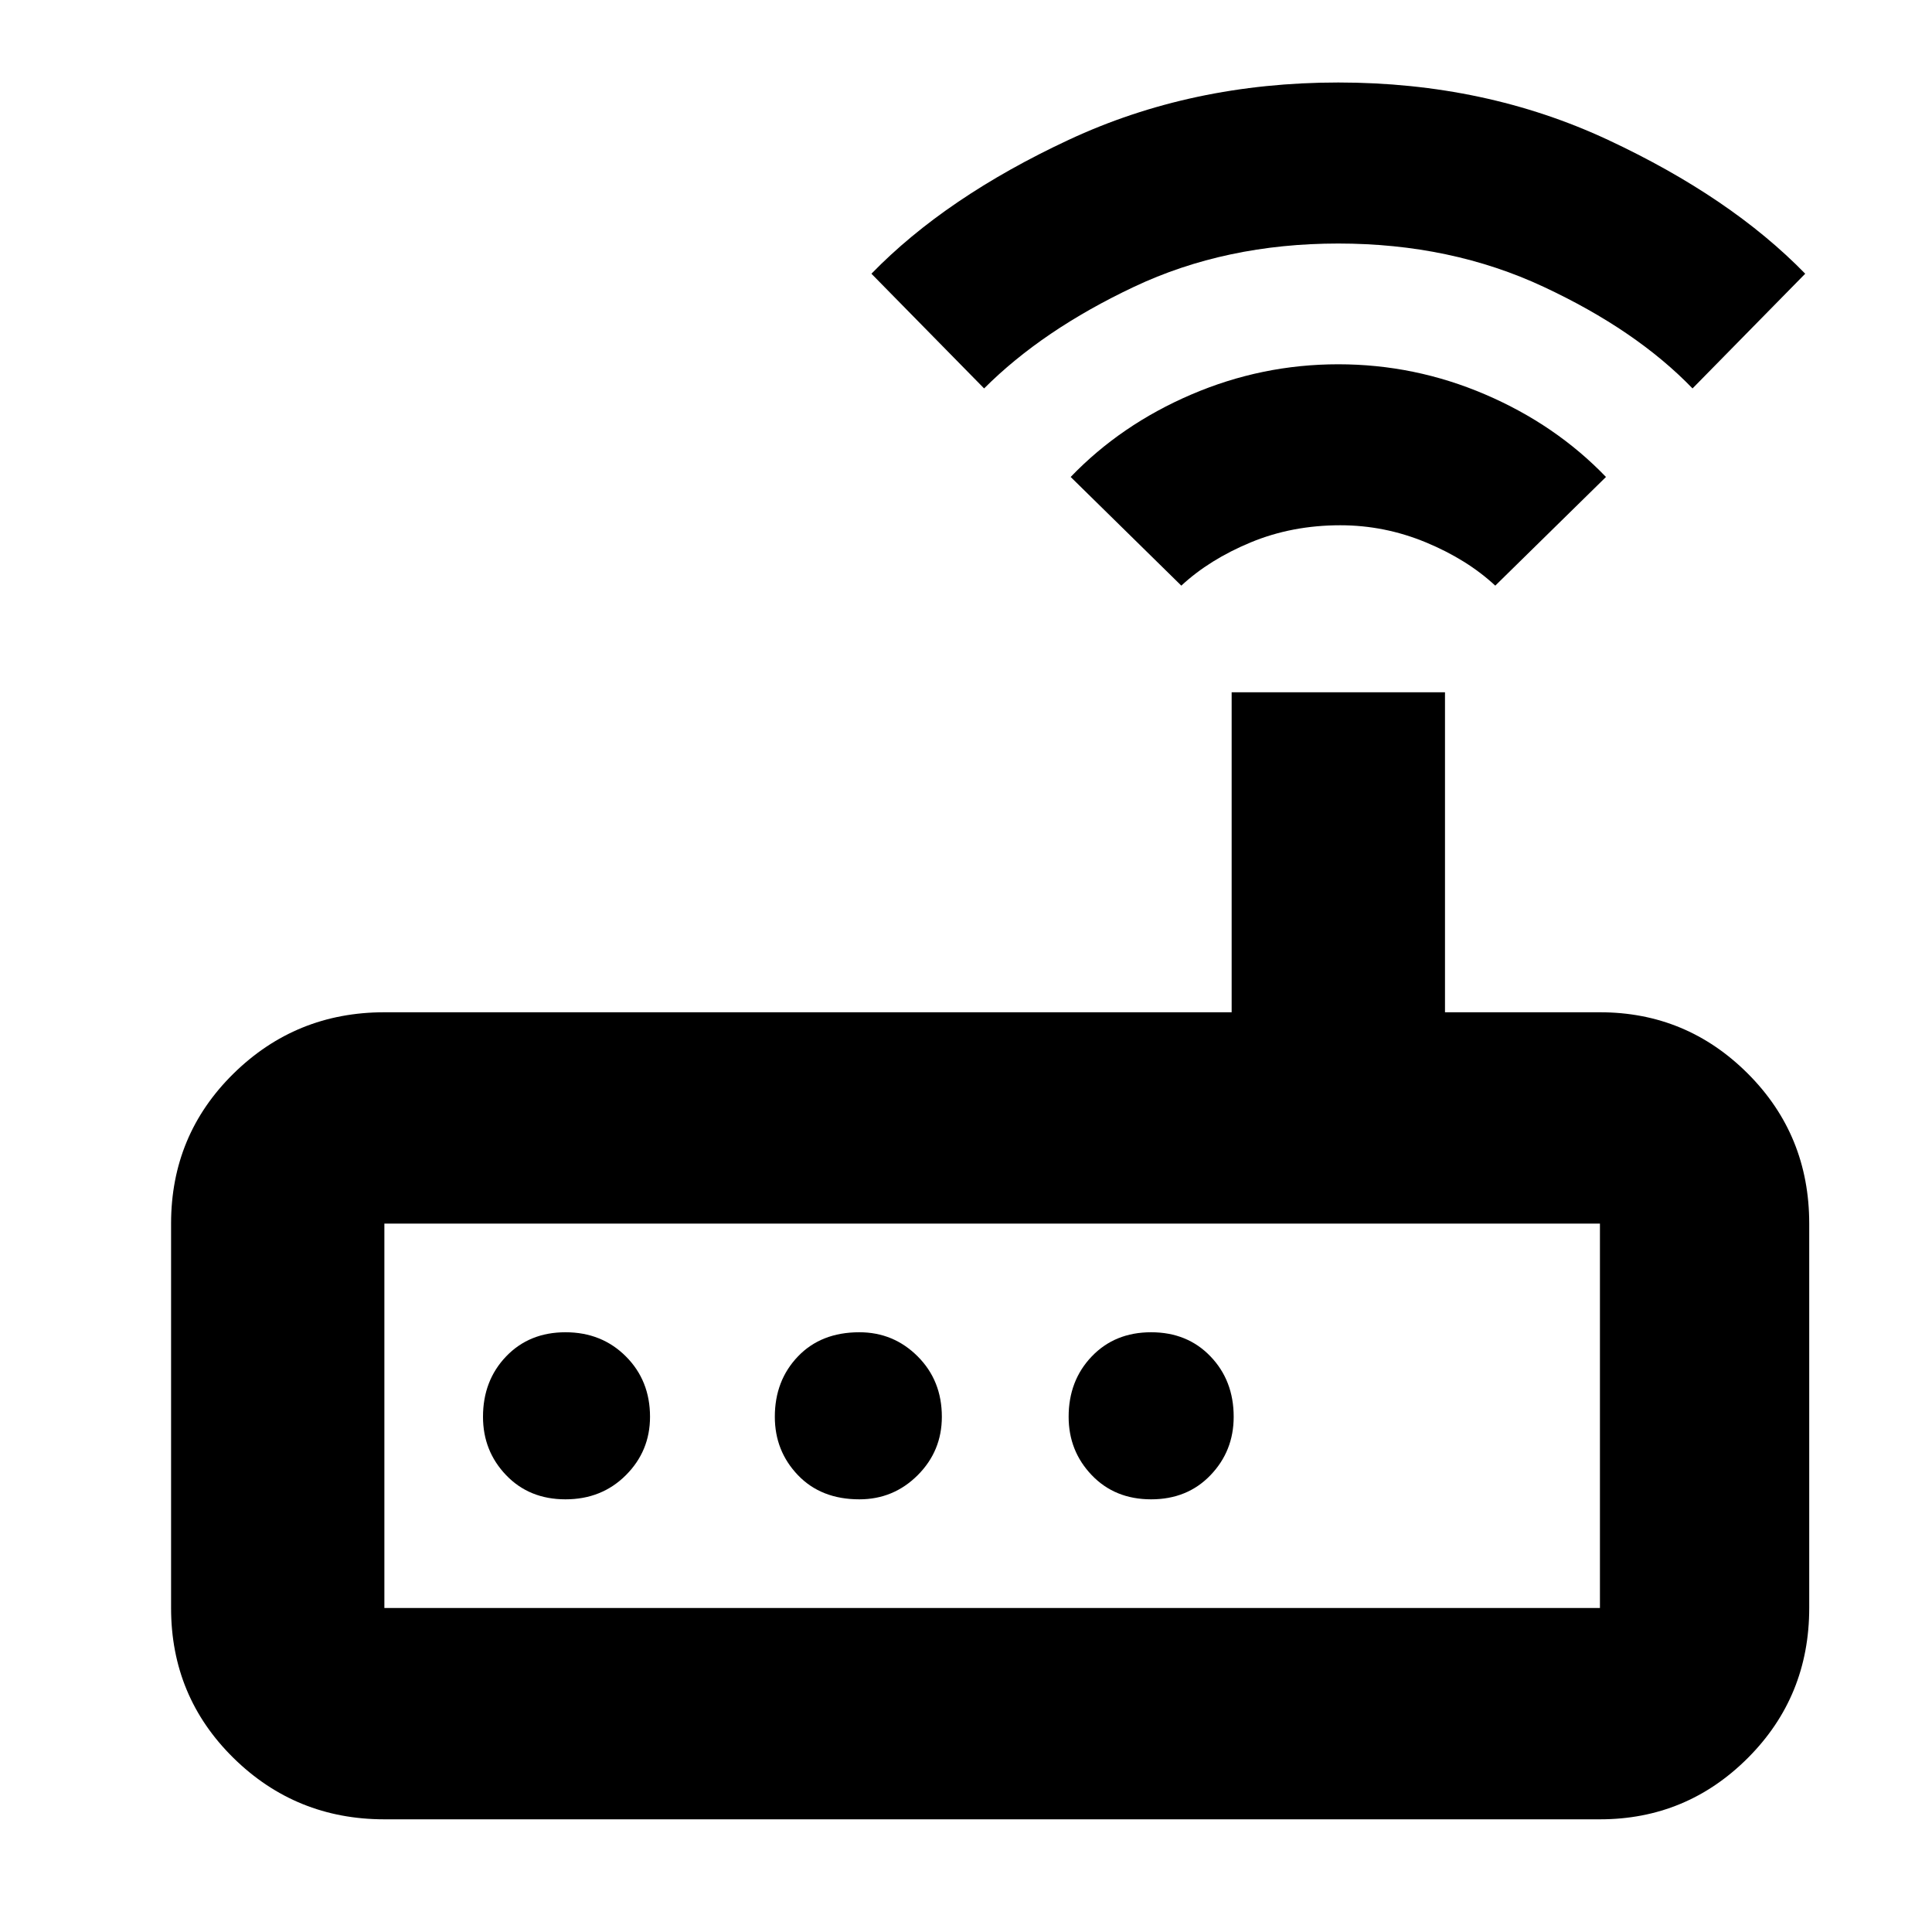 <svg xmlns="http://www.w3.org/2000/svg" height="40" width="40"><path d="M7.958 37.667q-1.833 0-3.125-1.271-1.291-1.271-1.291-3.104v-7.959q0-1.833 1.291-3.104 1.292-1.271 3.125-1.271H25.5v-6.625h4.417v6.625h3.208q1.792 0 3.063 1.271 1.27 1.271 1.27 3.104v7.959q0 1.833-1.27 3.104-1.271 1.271-3.063 1.271Zm25.167-4.375v-7.959H7.958v7.959Zm-19.667-3.959q0-.75-.5-1.25t-1.25-.5q-.75 0-1.229.5-.479.5-.479 1.25 0 .709.479 1.209.479.5 1.229.5.75 0 1.25-.5t.5-1.209Zm6.042 0q0-.75-.5-1.25t-1.208-.5q-.792 0-1.271.5-.479.5-.479 1.25 0 .709.479 1.209.479.5 1.271.5.708 0 1.208-.5t.5-1.209Zm4.333 1.709q.75 0 1.229-.5.48-.5.48-1.209 0-.75-.48-1.25-.479-.5-1.229-.5-.75 0-1.229.5-.479.5-.479 1.25 0 .709.479 1.209.479.5 1.229.5Zm.625-18.917-2.291-2.25q1.041-1.083 2.5-1.708 1.458-.625 3.041-.625 1.584 0 3.042.625 1.458.625 2.5 1.708l-2.292 2.25q-.583-.542-1.437-.896-.854-.354-1.771-.354-1 0-1.854.354-.854.354-1.438.896Zm-4.083-4.083-2.333-2.375q1.541-1.584 4.083-2.771 2.542-1.188 5.583-1.188 3.042 0 5.584 1.188 2.541 1.187 4.083 2.771l-2.333 2.375q-1.167-1.209-3.084-2.104-1.916-.896-4.25-.896-2.333 0-4.229.896-1.896.895-3.104 2.104ZM7.958 33.292v-7.959 7.959Z"/></svg>